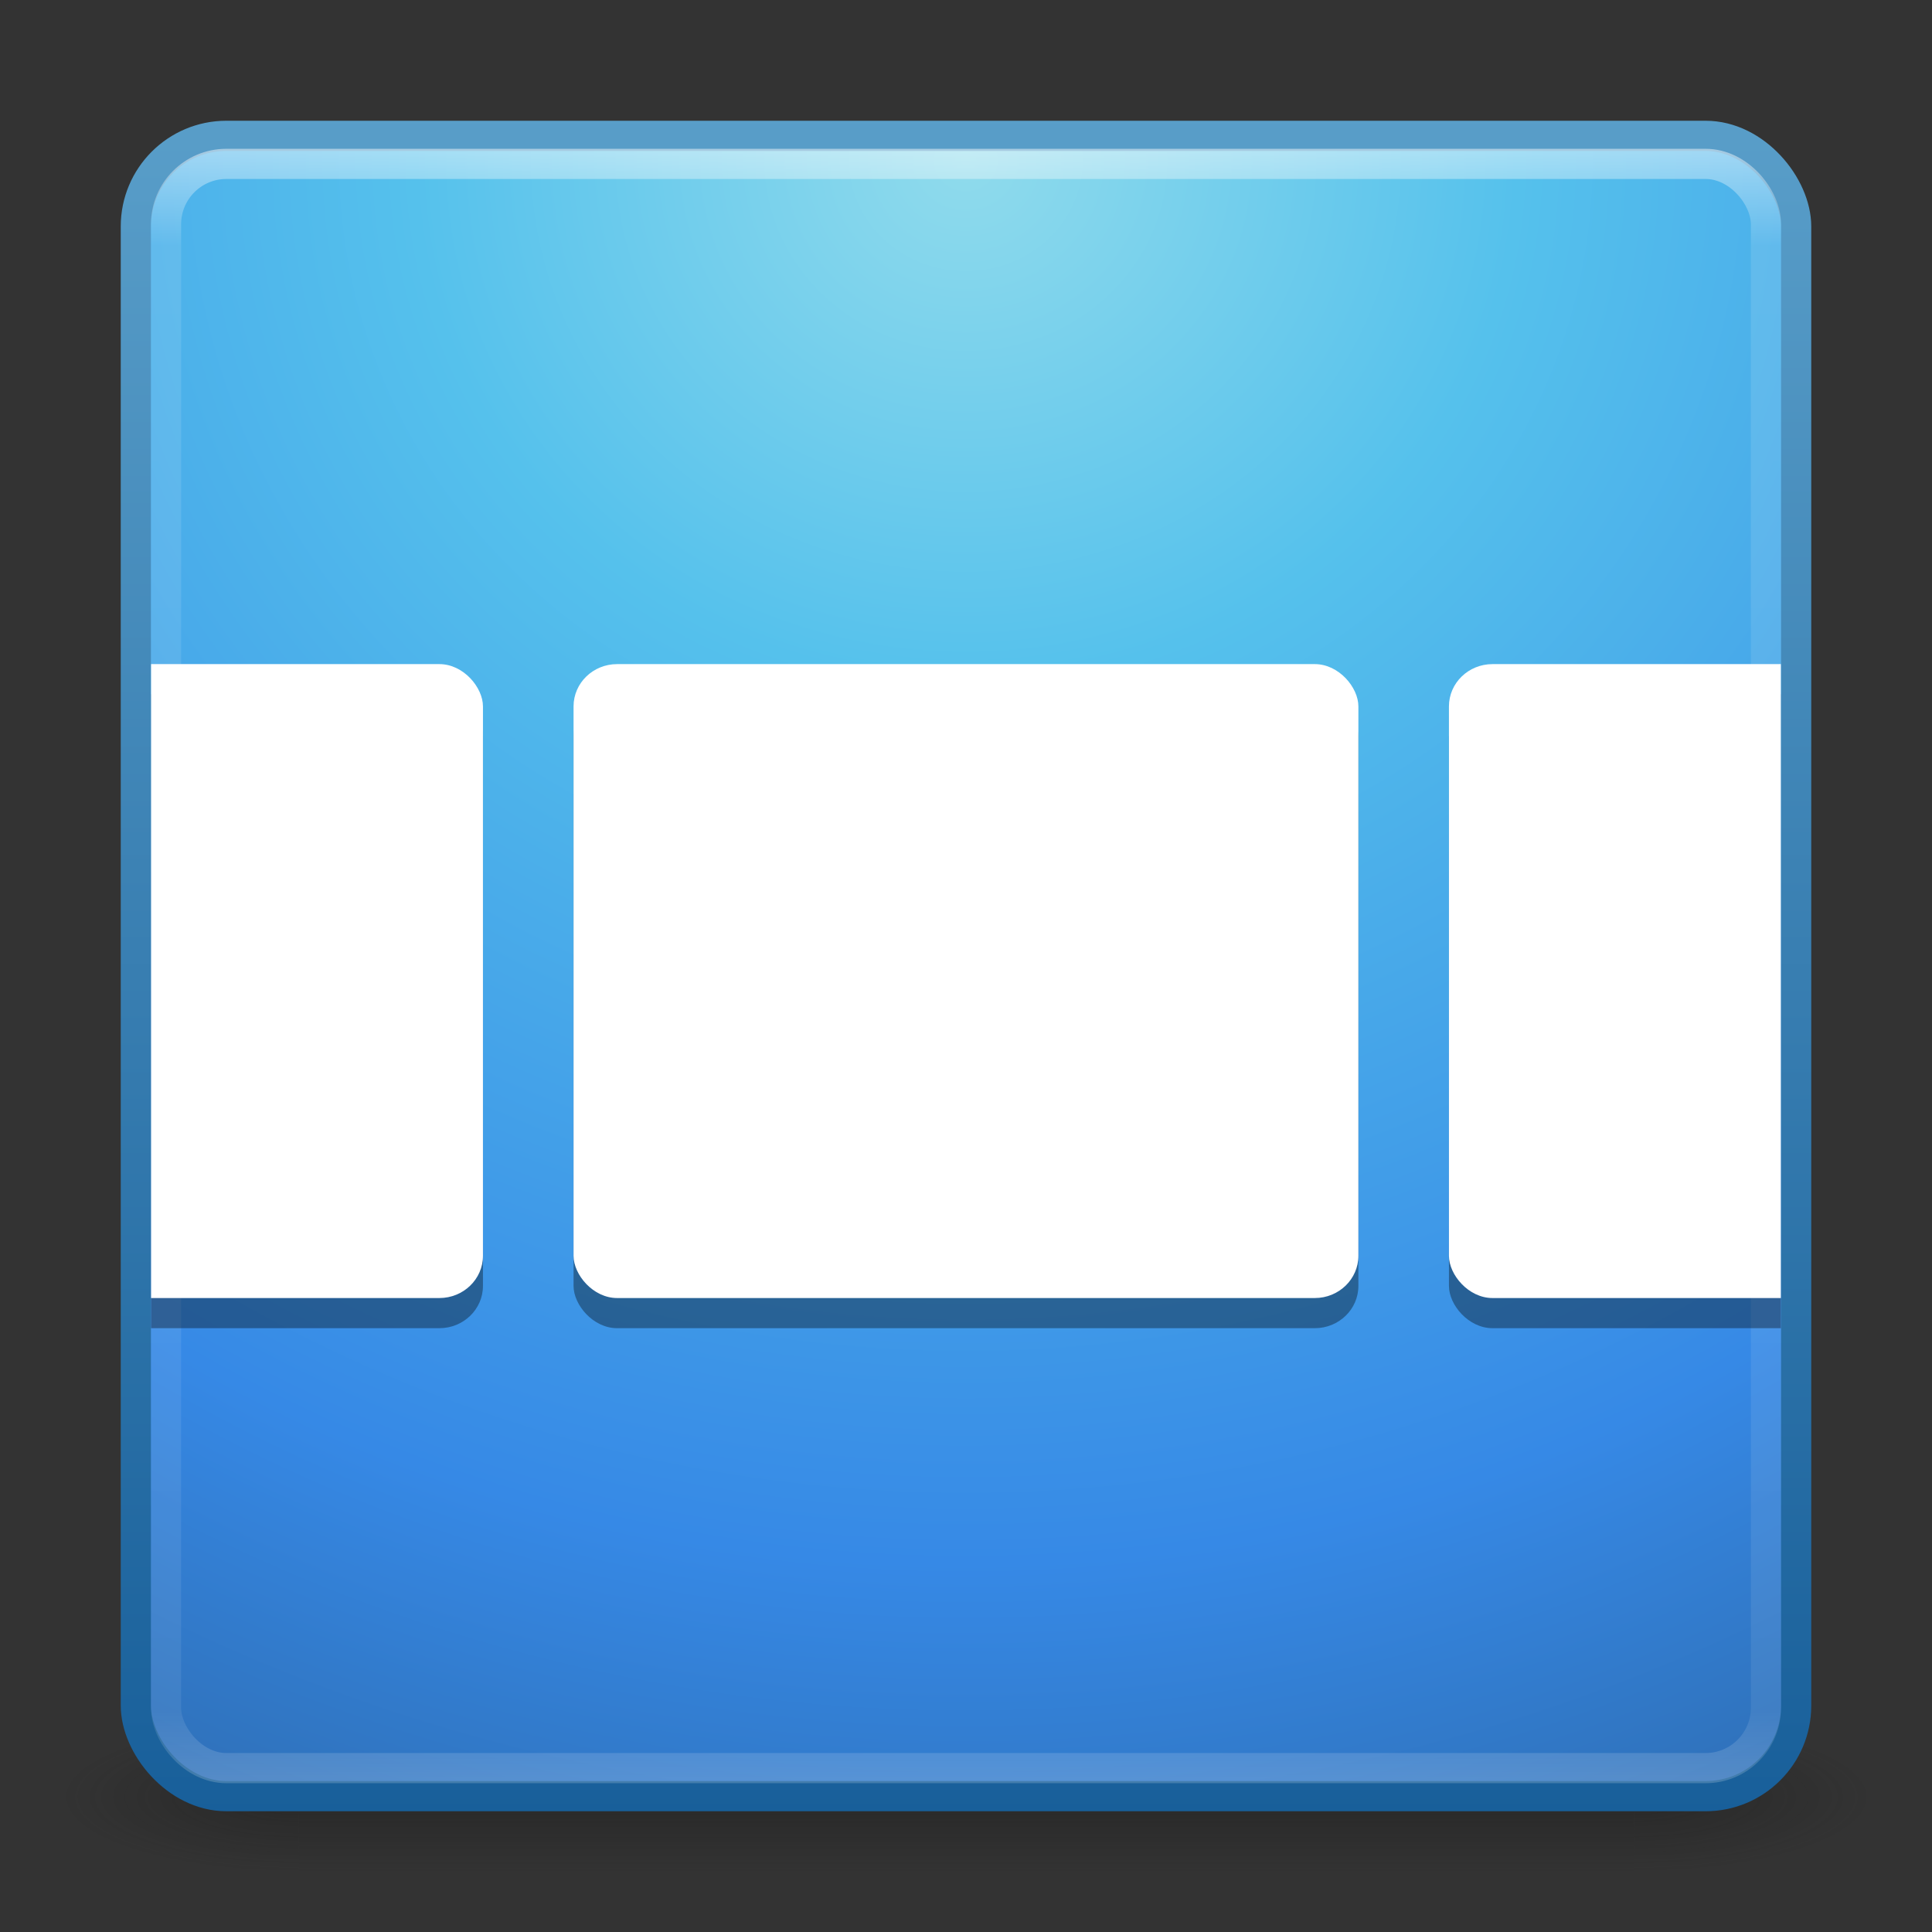 <?xml version="1.0" encoding="UTF-8" standalone="no"?>
<!-- Created with Inkscape (http://www.inkscape.org/) -->

<svg
   xmlns:dc="http://purl.org/dc/elements/1.1/"
   xmlns:cc="http://creativecommons.org/ns#"
   xmlns:rdf="http://www.w3.org/1999/02/22-rdf-syntax-ns#"
   xmlns:svg="http://www.w3.org/2000/svg"
   xmlns="http://www.w3.org/2000/svg"
   xmlns:xlink="http://www.w3.org/1999/xlink"
   version="1.1"
   width="64"
   height="64"
   id="svg3398">
  <rect width="100%" height="100%" fill="#333333" stroke="none"/>
  <defs
     id="defs3400">
    <linearGradient
       x1="24"
       y1="5"
       x2="24"
       y2="43"
       id="linearGradient3218"
       xlink:href="#linearGradient3924"
       gradientUnits="userSpaceOnUse"
       gradientTransform="matrix(1.432,0,0,1.436,-2.378,-2.471)" />
    <linearGradient
       id="linearGradient3924">
      <stop
         id="stop3926"
         style="stop-color:#ffffff;stop-opacity:1"
         offset="0" />
      <stop
         id="stop3928"
         style="stop-color:#ffffff;stop-opacity:0.235"
         offset="0.063" />
      <stop
         id="stop3930"
         style="stop-color:#ffffff;stop-opacity:0.157"
         offset="0.951" />
      <stop
         id="stop3932"
         style="stop-color:#ffffff;stop-opacity:0.392"
         offset="1" />
    </linearGradient>
    <radialGradient
       cx="7.496"
       cy="8.45"
       r="20"
       fx="7.496"
       fy="8.45"
       id="radialGradient3221"
       xlink:href="#linearGradient2867-449-88-871-390-598-476-591-434-148-57-177"
       gradientUnits="userSpaceOnUse"
       gradientTransform="matrix(2.7399122e-8,3.296,-3.487,-6.0720391e-8,61.46,-19.382)" />
    <linearGradient
       id="linearGradient2867-449-88-871-390-598-476-591-434-148-57-177">
      <stop
         id="stop3750"
         style="stop-color:#90dbec;stop-opacity:1"
         offset="0" />
      <stop
         id="stop3752"
         style="stop-color:#55c1ec;stop-opacity:1"
         offset="0.262" />
      <stop
         id="stop3754"
         style="stop-color:#3689e6;stop-opacity:1"
         offset="0.705" />
      <stop
         id="stop3756"
         style="stop-color:#2b63a0;stop-opacity:1"
         offset="1" />
    </linearGradient>
    <linearGradient
       x1="24"
       y1="44"
       x2="24"
       y2="3.899"
       id="linearGradient3223"
       xlink:href="#linearGradient3707-319-631-407-324"
       gradientUnits="userSpaceOnUse"
       gradientTransform="matrix(1.41,0,0,1.41,-1.846,-1.846)" />
    <linearGradient
       id="linearGradient3707-319-631-407-324">
      <stop
         id="stop3760"
         style="stop-color:#185f9a;stop-opacity:1"
         offset="0" />
      <stop
         id="stop3762"
         style="stop-color:#599ec9;stop-opacity:1"
         offset="1" />
    </linearGradient>
    <radialGradient
       cx="4.993"
       cy="43.5"
       r="2.5"
       fx="4.993"
       fy="43.5"
       id="radialGradient3184"
       xlink:href="#linearGradient3688-166-749"
       gradientUnits="userSpaceOnUse"
       gradientTransform="matrix(2.004,0,0,1.4,27.988,-17.4)" />
    <linearGradient
       id="linearGradient3688-166-749">
      <stop
         id="stop2883"
         style="stop-color:#181818;stop-opacity:1"
         offset="0" />
      <stop
         id="stop2885"
         style="stop-color:#181818;stop-opacity:0"
         offset="1" />
    </linearGradient>
    <radialGradient
       cx="4.993"
       cy="43.5"
       r="2.5"
       fx="4.993"
       fy="43.5"
       id="radialGradient3186"
       xlink:href="#linearGradient3688-464-309"
       gradientUnits="userSpaceOnUse"
       gradientTransform="matrix(2.004,0,0,1.4,-20.012,-104.4)" />
    <linearGradient
       id="linearGradient3688-464-309">
      <stop
         id="stop2889"
         style="stop-color:#181818;stop-opacity:1"
         offset="0" />
      <stop
         id="stop2891"
         style="stop-color:#181818;stop-opacity:0"
         offset="1" />
    </linearGradient>
    <linearGradient
       x1="25.058"
       y1="47.028"
       x2="25.058"
       y2="39.999"
       id="linearGradient3188"
       xlink:href="#linearGradient3702-501-757"
       gradientUnits="userSpaceOnUse" />
    <linearGradient
       id="linearGradient3702-501-757">
      <stop
         id="stop2895"
         style="stop-color:#181818;stop-opacity:0"
         offset="0" />
      <stop
         id="stop2897"
         style="stop-color:#181818;stop-opacity:1"
         offset="0.5" />
      <stop
         id="stop2899"
         style="stop-color:#181818;stop-opacity:0"
         offset="1" />
    </linearGradient>
    <clipPath
       id="clipPath3065">
      <rect
         width="38"
         height="20"
         x="5"
         y="14"
         id="rect3067"
         style="fill:#000000;fill-opacity:1;stroke:#4d4d4d;stroke-width:0;stroke-miterlimit:4;stroke-dasharray:none;stroke-dashoffset:0" />
    </clipPath>
    <mask
       id="mask3896">
      <rect
         width="40"
         height="40"
         rx="1"
         ry="1"
         x="4"
         y="5"
         id="rect3898"
         style="fill:#ffffff;fill-opacity:1;stroke:#000000;stroke-width:0;stroke-miterlimit:4;stroke-dasharray:none;stroke-dashoffset:0;display:inline" />
    </mask>
  </defs>
  <g
     id="layer1">
    <g
       transform="matrix(1.5,0,0,0.556,-4,35.889)"
       id="g2036"
       style="display:inline">
      <g
         transform="matrix(1.053,0,0,1.286,-1.263,-13.429)"
         id="g3712"
         style="opacity:0.4">
        <rect
           width="5"
           height="7"
           x="38"
           y="40"
           id="rect2801"
           style="fill:url(#radialGradient3184);fill-opacity:1;stroke:none" />
        <rect
           width="5"
           height="7"
           x="-10"
           y="-47"
           transform="scale(-1,-1)"
           id="rect3696"
           style="fill:url(#radialGradient3186);fill-opacity:1;stroke:none" />
        <rect
           width="28"
           height="7"
           x="10"
           y="40"
           id="rect3700"
           style="fill:url(#linearGradient3188);fill-opacity:1;stroke:none" />
      </g>
    </g>
    <rect
       width="55"
       height="55"
       rx="3"
       ry="3"
       x="4.5"
       y="4.5"
       id="rect5505-21"
       style="color:#000000;fill:url(#radialGradient3221);fill-opacity:1;fill-rule:nonzero;stroke:url(#linearGradient3223);stroke-width:1;stroke-linecap:round;stroke-linejoin:round;stroke-miterlimit:4;stroke-opacity:1;stroke-dasharray:none;stroke-dashoffset:0;marker:none;visibility:visible;display:inline;overflow:visible;enable-background:accumulate" />
    <rect
       width="53"
       height="53.142"
       rx="2"
       ry="2"
       x="5.5"
       y="5.429"
       id="rect6741"
       style="opacity:0.5;fill:none;stroke:url(#linearGradient3218);stroke-width:1;stroke-linecap:round;stroke-linejoin:round;stroke-miterlimit:4;stroke-opacity:1;stroke-dasharray:none;stroke-dashoffset:0" />
  </g>
  <g
     transform="matrix(1.421,0,0,1.421,-2.105,-1.474)"
     clip-path="url(#clipPath3065)"
     id="layer4"
     style="display:inline">
    <g
       mask="url(#mask3896)"
       id="g3879">
      <rect
         width="18.296"
         height="14.778"
         rx="1.016"
         ry="0.985"
         x="14.852"
         y="17.222"
         id="rect3787"
         style="fill:#000000;fill-opacity:0.353;stroke:#000000;stroke-width:0;stroke-miterlimit:4;stroke-dasharray:none;stroke-dashoffset:0" />
      <rect
         width="18.296"
         height="14.778"
         rx="1.016"
         ry="0.985"
         x="-5.556"
         y="17.222"
         id="rect3787-1"
         style="fill:#000000;fill-opacity:0.353;stroke:#000000;stroke-width:0;stroke-miterlimit:4;stroke-dasharray:none;stroke-dashoffset:0" />
      <rect
         width="18.296"
         height="14.778"
         rx="1.016"
         ry="0.985"
         x="35.259"
         y="17.222"
         id="rect3787-9"
         style="fill:#000000;fill-opacity:0.353;stroke:#000000;stroke-width:0;stroke-miterlimit:4;stroke-dasharray:none;stroke-dashoffset:0" />
      <rect
         width="18.296"
         height="14.778"
         rx="1.016"
         ry="0.985"
         x="14.852"
         y="16.519"
         id="rect3787-0"
         style="fill:#ffffff;fill-opacity:1;stroke:#000000;stroke-width:0;stroke-miterlimit:4;stroke-dasharray:none;stroke-dashoffset:0" />
      <rect
         width="18.296"
         height="14.778"
         rx="1.016"
         ry="0.985"
         x="-5.556"
         y="16.519"
         id="rect3787-1-4"
         style="fill:#ffffff;fill-opacity:1;stroke:#000000;stroke-width:0;stroke-miterlimit:4;stroke-dasharray:none;stroke-dashoffset:0" />
      <rect
         width="18.296"
         height="14.778"
         rx="1.016"
         ry="0.985"
         x="35.259"
         y="16.519"
         id="rect3787-9-9"
         style="fill:#ffffff;fill-opacity:1;stroke:#000000;stroke-width:0;stroke-miterlimit:4;stroke-dasharray:none;stroke-dashoffset:0" />
    </g>
  </g>
</svg>
